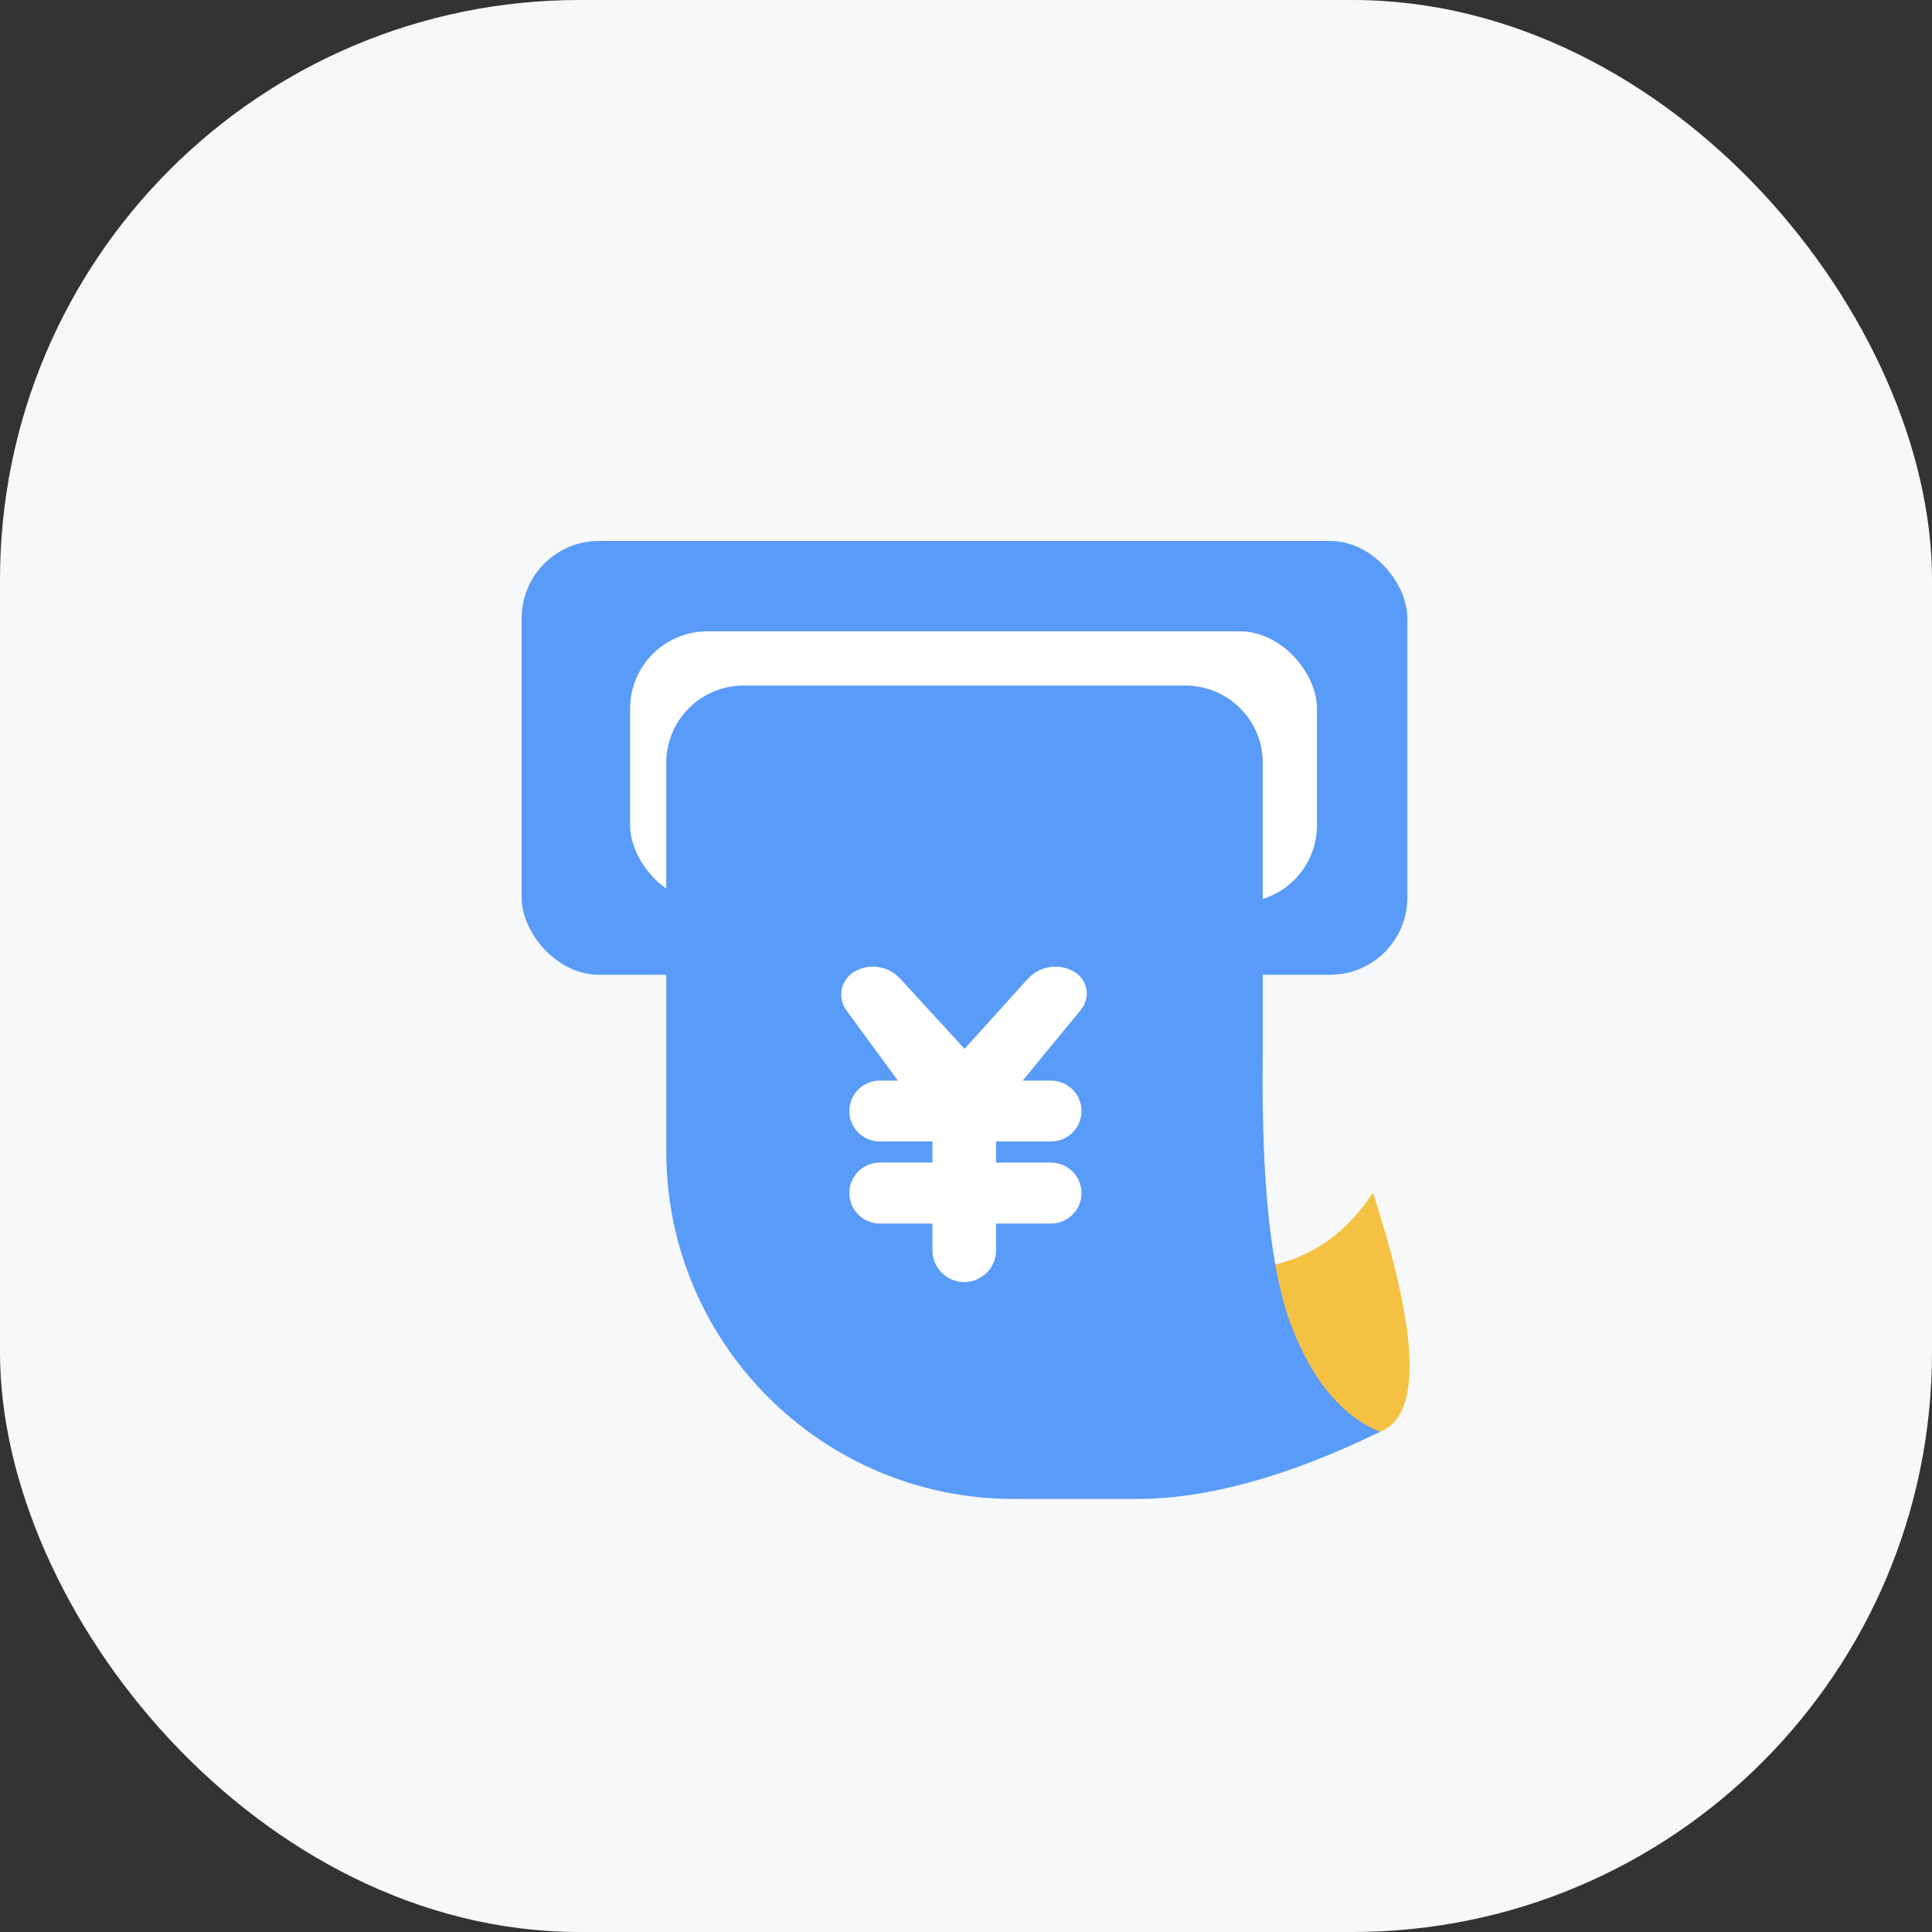 <?xml version="1.0" encoding="UTF-8"?>
<svg width="100px" height="100px" viewBox="0 0 100 100" version="1.1" xmlns="http://www.w3.org/2000/svg" xmlns:xlink="http://www.w3.org/1999/xlink">
    <rect x="0" y="0" width="100" height="100" fill="#333333" stroke="none"/>
    <!-- Generator: Sketch 60 (88103) - https://sketch.com -->
    <title>图标-06待提交放款</title>
    <desc>Created with Sketch.</desc>
    <g id="页面-1" stroke="none" stroke-width="1" fill="none" fill-rule="evenodd">
        <g id="首页02" transform="translate(-560, -558)">
            <g id="功能" transform="translate(30, 326)">
                <g id="图标-06待提交放款" transform="translate(530, 232)">
                    <rect id="矩形" fill="#F6F8F9" x="0" y="0" width="100" height="100" rx="30"></rect>
                    <g id="待放款-icon" transform="translate(27, 28)">
                        <rect id="矩形" fill="#599BF8" x="0" y="0" width="45.844" height="22.454" rx="4"></rect>
                        <path d="M35.09,37.616 C39.068,38.112 42.059,36.816 44.063,33.729 C46.593,41.529 46.593,45.694 44.063,46.223 C40.269,47.018 29.123,36.873 35.09,37.616 Z" id="矩形" fill="#F5C142"></path>
                        <rect id="矩形" fill="#FFFFFF" fill-rule="nonzero" x="5.614" y="4.678" width="35.553" height="14.034" rx="4"></rect>
                        <path d="M11.485,7.485 L34.359,7.485 C36.568,7.485 38.359,9.276 38.359,11.485 L38.359,26.629 L38.359,26.629 C38.279,33.225 38.785,37.92 39.875,40.714 C40.965,43.509 42.483,45.307 44.43,46.11 C39.677,48.427 35.476,49.586 31.828,49.586 C29.713,49.586 27.599,49.586 25.485,49.586 C15.544,49.586 7.485,41.528 7.485,31.586 L7.485,11.485 C7.485,9.276 9.276,7.485 11.485,7.485 Z" id="矩形" fill="#599BF8"></path>
                        <path d="M27.403,31.082 L24.556,31.082 L24.556,31.082 L24.556,32.176 L27.4,32.176 C28.271,32.176 28.978,32.882 28.978,33.753 C28.978,34.624 28.271,35.331 27.4,35.331 L24.556,35.331 L24.556,35.331 L24.556,36.713 C24.556,37.622 23.819,38.359 22.909,38.359 C22,38.359 21.262,37.622 21.262,36.713 L21.262,35.331 L21.262,35.331 L18.542,35.331 C17.67,35.331 16.963,34.624 16.963,33.752 C16.963,32.881 17.67,32.174 18.542,32.174 L21.262,32.174 L21.262,32.174 L21.262,31.081 L18.537,31.081 C17.668,31.081 16.963,30.376 16.963,29.507 C16.963,28.637 17.668,27.933 18.537,27.933 L19.475,27.933 L19.475,27.933 L16.81,24.296 C16.36,23.682 16.493,22.819 17.107,22.369 C17.146,22.34 17.186,22.314 17.227,22.29 C17.999,21.84 18.981,21.988 19.585,22.647 L22.926,26.288 L22.926,26.288 L26.189,22.674 C26.799,21.999 27.796,21.839 28.586,22.29 C29.216,22.649 29.435,23.45 29.076,24.08 C29.039,24.145 28.997,24.206 28.95,24.264 L25.932,27.933 L25.932,27.933 L27.403,27.933 C28.272,27.933 28.978,28.638 28.978,29.508 C28.978,30.377 28.273,31.082 27.403,31.082 C27.403,31.082 27.403,31.082 27.403,31.082 Z" id="路径" fill="#FFFFFF"></path>
                    </g>
                </g>
            </g>
        </g>
    </g>
</svg>